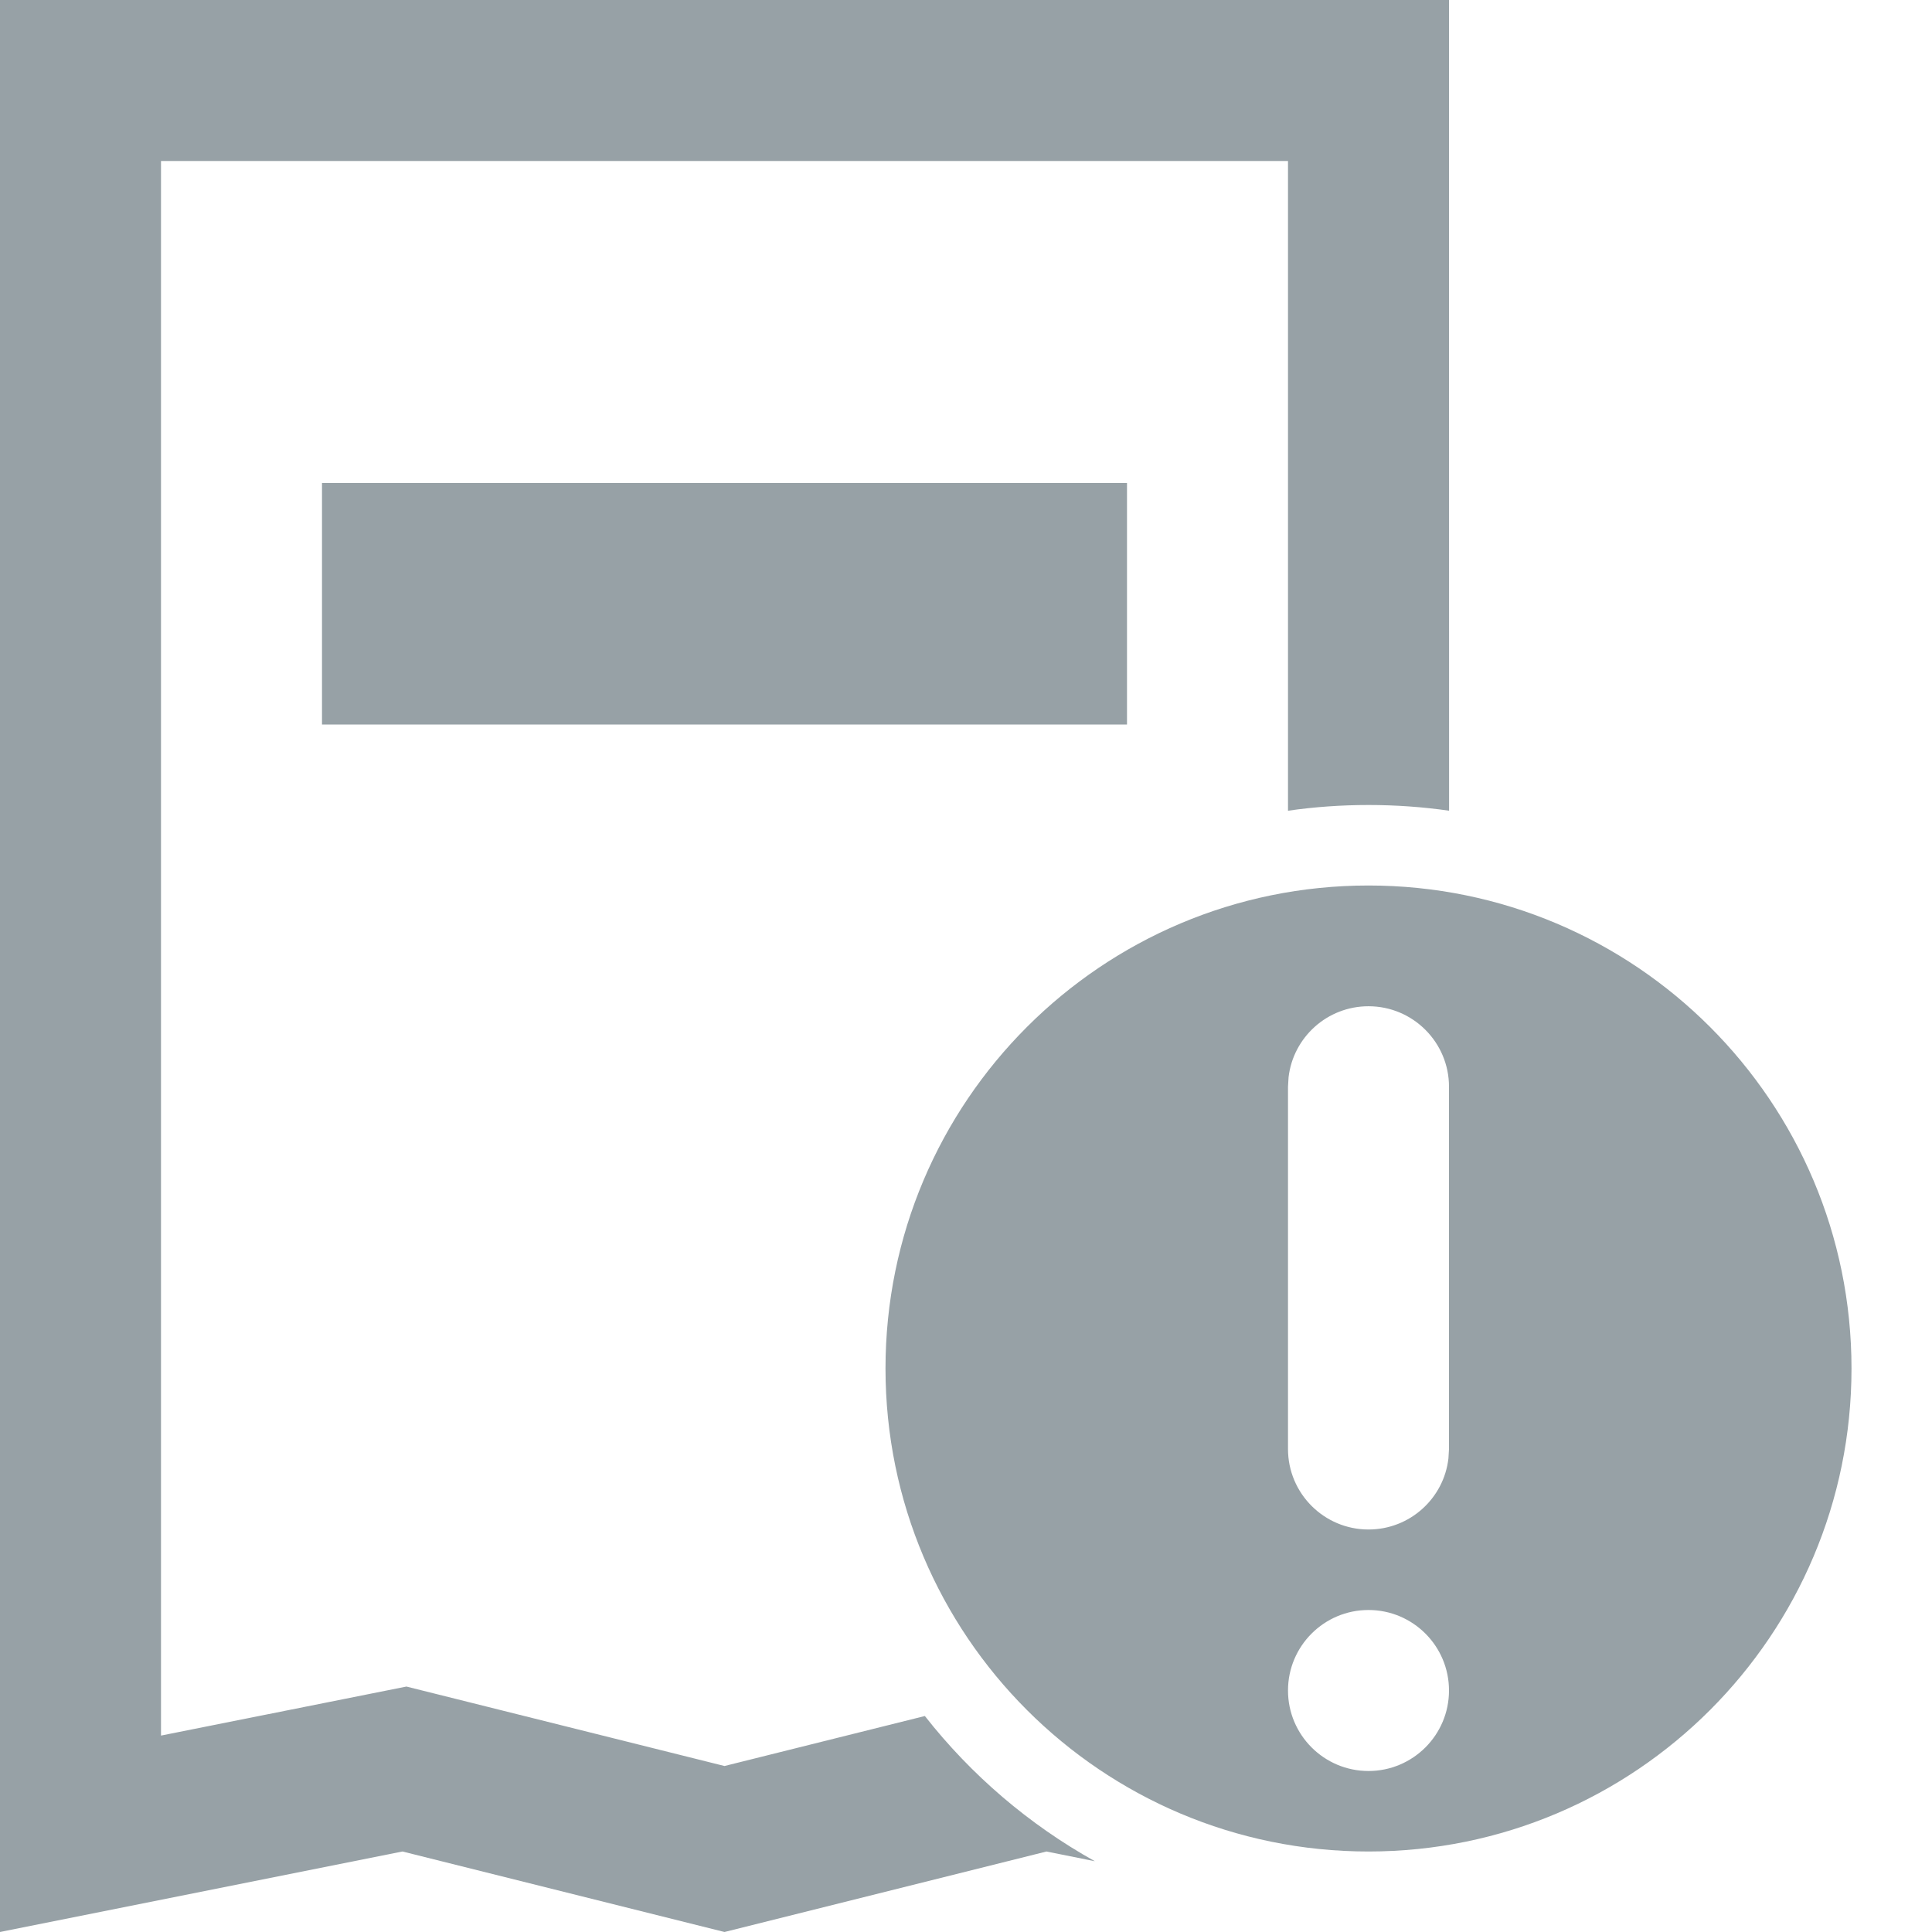 <?xml version="1.0" encoding="UTF-8"?>
<svg width="24px" height="24px" viewBox="0 0 24 24" version="1.1" xmlns="http://www.w3.org/2000/svg" xmlns:xlink="http://www.w3.org/1999/xlink">
    <title>22EDE2A1-44AB-4C36-90C7-9B7B6D6D057F</title>
    <g id="🎛-Styleguide" stroke="none" stroke-width="1" fill="none" fill-rule="evenodd">
        <g id="Icons" transform="translate(-176, -848)" fill="#97A1A6">
            <g id="Icon" transform="translate(176, 848)">
                <path d="M18,0 L18.001,10.071 C17.674,10.024 17.34,10 17,10 C16.66,10 16.327,10.024 16,10.071 L16,2 L2,2 L2,21.56 L5.049,20.951 L9,21.938 L11.489,21.317 C12.064,22.05 12.782,22.665 13.601,23.121 L13,23 L9,24 L5,23 L1.49213975e-13,24 L1.49213975e-13,0 L18,0 Z M17,11 C20.314,11 23,13.686 23,17 C23,20.314 20.314,23 17,23 C13.686,23 11,20.314 11,17 C11,13.686 13.686,11 17,11 Z M17,20 C16.448,20 16,20.448 16,21 C16,21.552 16.448,22 17,22 C17.552,22 18,21.552 18,21 C18,20.448 17.552,20 17,20 Z M17,12.5 C16.487,12.5 16.064,12.886 16.007,13.383 L16,13.5 L16,18 C16,18.552 16.448,19 17,19 C17.513,19 17.936,18.614 17.993,18.117 L18,18 L18,13.5 C18,12.948 17.552,12.5 17,12.5 Z M14,6 L14,9 L4,9 L4,6 L14,6 Z" id="★-Icon"></path>
            </g>
        </g>
    </g>
</svg>